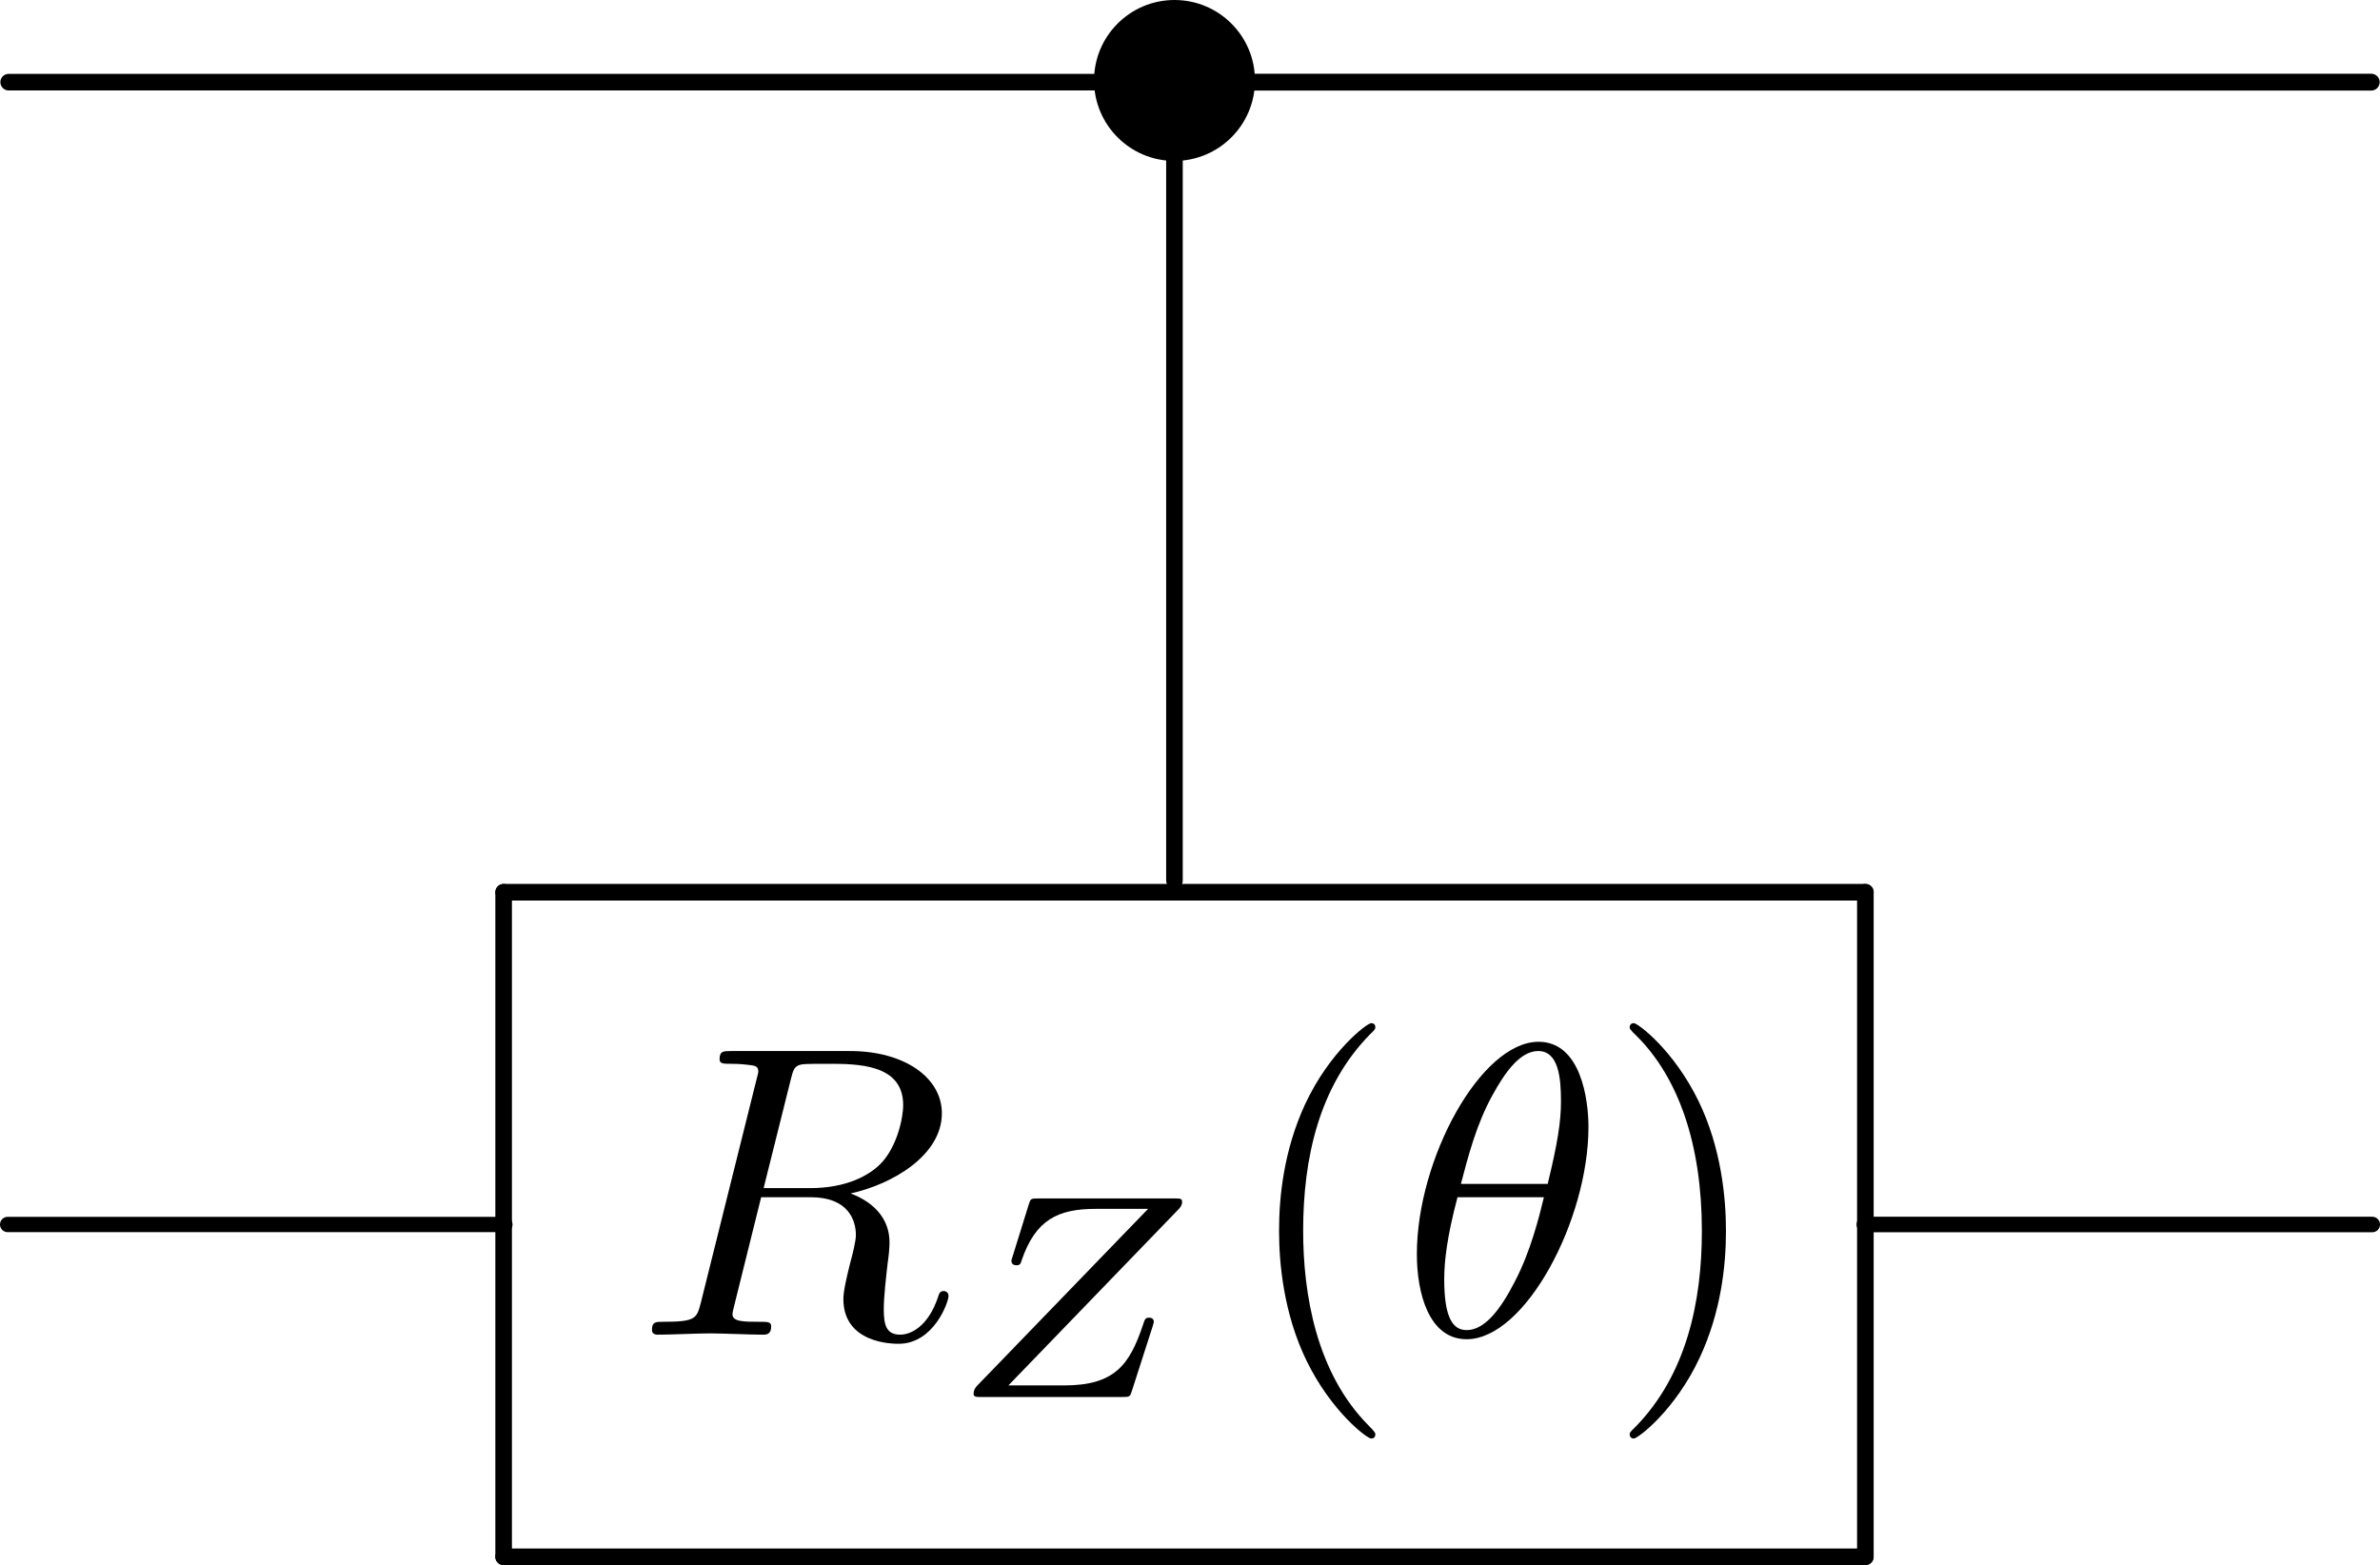 <?xml version="1.0" encoding="UTF-8" standalone="no"?>
<svg
   width="285.407pt"
   height="187.695pt"
   version="1.1"
   viewBox="0 0 285.407 187.695"
   id="svg8668"
   sodipodi:docname="CRZtheta.svg"
   inkscape:version="1.2.2 (732a01da63, 2022-12-09)"
   xmlns:inkscape="http://www.inkscape.org/namespaces/inkscape"
   xmlns:sodipodi="http://sodipodi.sourceforge.net/DTD/sodipodi-0.dtd"
   xmlns:xlink="http://www.w3.org/1999/xlink"
   xmlns="http://www.w3.org/2000/svg"
   xmlns:svg="http://www.w3.org/2000/svg">
  <sodipodi:namedview
     id="namedview8670"
     pagecolor="#ffffff"
     bordercolor="#000000"
     borderopacity="0.25"
     inkscape:showpageshadow="2"
     inkscape:pageopacity="0.0"
     inkscape:pagecheckerboard="0"
     inkscape:deskcolor="#d1d1d1"
     inkscape:document-units="pt"
     showgrid="true"
     inkscape:zoom="1.9819586"
     inkscape:cx="248.74384"
     inkscape:cy="62.059822"
     inkscape:window-width="2560"
     inkscape:window-height="1369"
     inkscape:window-x="2552"
     inkscape:window-y="-8"
     inkscape:window-maximized="1"
     inkscape:current-layer="g9167">
    <inkscape:grid
       type="xygrid"
       id="grid8900"
       originx="-19.307"
       originy="97.036" />
  </sodipodi:namedview>
  <defs
     id="defs8640">
    <symbol
       id="glyph0-1"
       overflow="visible">
      <path
         d="m 18.688,-30.578 c 0.297,-1.203 0.438,-1.703 1.391,-1.844 0.438,-0.062 2.031,-0.062 3.031,-0.062 3.547,0 9.062,0 9.062,4.938 0,1.688 -0.797,5.125 -2.734,7.078 -1.297,1.297 -3.938,2.891 -8.422,2.891 h -5.578 z m 7.172,13.641 c 5.031,-1.094 10.953,-4.578 10.953,-9.609 0,-4.281 -4.484,-7.469 -11.016,-7.469 h -14.188 c -1,0 -1.453,0 -1.453,0.984 0,0.547 0.453,0.547 1.406,0.547 0.094,0 1.047,0 1.891,0.109 0.891,0.094 1.344,0.141 1.344,0.797 0,0.203 -0.047,0.344 -0.203,0.938 l -6.672,26.75 c -0.5,1.953 -0.594,2.344 -4.531,2.344 -0.906,0 -1.344,0 -1.344,1 0,0.547 0.594,0.547 0.688,0.547 1.406,0 4.891,-0.156 6.281,-0.156 1.391,0 4.938,0.156 6.328,0.156 0.391,0 1,0 1,-1 0,-0.547 -0.453,-0.547 -1.406,-0.547 -1.844,0 -3.234,0 -3.234,-0.891 0,-0.297 0.109,-0.547 0.156,-0.844 l 3.281,-13.203 h 5.938 c 4.531,0 5.422,2.781 5.422,4.531 0,0.75 -0.391,2.297 -0.703,3.438 -0.344,1.391 -0.797,3.234 -0.797,4.234 0,5.375 5.984,5.375 6.625,5.375 4.234,0 5.984,-5.031 5.984,-5.719 0,-0.609 -0.547,-0.609 -0.594,-0.609 -0.453,0 -0.547,0.359 -0.656,0.703 -1.234,3.688 -3.391,4.531 -4.531,4.531 -1.641,0 -1.984,-1.094 -1.984,-3.031 0,-1.547 0.297,-4.094 0.484,-5.688 0.109,-0.703 0.203,-1.641 0.203,-2.344 0,-3.828 -3.328,-5.375 -4.672,-5.875 z"
         id="path8625" />
    </symbol>
    <symbol
       id="glyph0-2"
       overflow="visible">
      <path
         d="m 22.672,-24.906 c 0,-3.281 -0.906,-10.219 -5.984,-10.219 -6.922,0 -14.594,14.047 -14.594,25.469 0,4.672 1.438,10.203 5.969,10.203 7.031,0 14.609,-14.297 14.609,-25.453 z m -15.297,6.828 c 0.844,-3.188 1.844,-7.172 3.828,-10.719 1.344,-2.438 3.188,-5.219 5.438,-5.219 2.438,0 2.734,3.188 2.734,6.016 0,2.453 -0.391,4.984 -1.594,9.922 z m 9.953,1.594 c -0.547,2.281 -1.594,6.516 -3.484,10.109 -1.734,3.391 -3.625,5.828 -5.781,5.828 -1.641,0 -2.688,-1.453 -2.688,-6.078 0,-2.094 0.297,-4.984 1.594,-9.859 z"
         id="path8628" />
    </symbol>
    <symbol
       id="glyph1-1"
       overflow="visible">
      <path
         d="m 27.312,-22.453 c 0.281,-0.281 0.484,-0.531 0.484,-0.984 0,-0.375 -0.281,-0.375 -0.938,-0.375 h -16.297 c -0.906,0 -0.938,0.031 -1.141,0.688 l -1.953,6.281 c -0.141,0.422 -0.141,0.453 -0.141,0.562 0,0.172 0.141,0.484 0.594,0.484 0.453,0 0.516,-0.203 0.625,-0.562 1.672,-4.922 4.391,-6.203 8.891,-6.203 h 6.281 l -20.328,21.031 c -0.25,0.234 -0.594,0.594 -0.594,1.141 0,0.391 0.312,0.391 0.938,0.391 h 16.875 c 0.906,0 0.938,-0.031 1.156,-0.703 l 2.5,-7.766 c 0.141,-0.453 0.141,-0.531 0.141,-0.562 0,-0.031 0,-0.484 -0.547,-0.484 -0.453,0 -0.531,0.141 -0.766,0.906 -1.609,4.766 -3.391,7.219 -9.453,7.219 h -6.672 z"
         id="path8631" />
    </symbol>
    <symbol
       id="glyph2-1"
       overflow="visible">
      <path
         d="m 16.484,11.953 c 0,-0.141 0,-0.25 -0.844,-1.094 -6.219,-6.281 -7.812,-15.688 -7.812,-23.312 0,-8.672 1.891,-17.328 8.016,-23.562 0.641,-0.594 0.641,-0.703 0.641,-0.844 0,-0.344 -0.203,-0.5 -0.5,-0.5 -0.5,0 -4.969,3.391 -7.922,9.719 -2.531,5.469 -3.125,11 -3.125,15.188 0,3.891 0.547,9.906 3.281,15.547 2.984,6.125 7.266,9.359 7.766,9.359 0.297,0 0.5,-0.156 0.5,-0.5 z"
         id="path8634" />
    </symbol>
    <symbol
       id="glyph2-2"
       overflow="visible">
      <path
         d="m 14.391,-12.453 c 0,-3.891 -0.547,-9.906 -3.281,-15.547 -2.984,-6.125 -7.281,-9.359 -7.766,-9.359 -0.312,0 -0.5,0.203 -0.5,0.5 0,0.141 0,0.25 0.938,1.141 4.891,4.938 7.719,12.859 7.719,23.266 0,8.516 -1.844,17.281 -8.016,23.562 -0.641,0.594 -0.641,0.703 -0.641,0.844 0,0.297 0.188,0.5 0.5,0.5 0.484,0 4.969,-3.391 7.906,-9.719 2.547,-5.469 3.141,-11 3.141,-15.188 z"
         id="path8637" />
    </symbol>
  </defs>
  <path
     d="M 223.693,107.001 H 60.403"
     id="path8654"
     style="fill:none;stroke:#000000;stroke-width:1.99;stroke-linecap:round;stroke-linejoin:round;stroke-miterlimit:10" />
  <path
     d="m 60.396,107.001 v 79.699"
     id="path8656"
     style="fill:none;stroke:#000000;stroke-width:1.99;stroke-linecap:round;stroke-linejoin:round;stroke-miterlimit:10" />
  <path
     d="M 60.396,186.7 H 223.686"
     id="path8658"
     style="fill:none;stroke:#000000;stroke-width:1.99;stroke-linecap:round;stroke-linejoin:round;stroke-miterlimit:10" />
  <path
     d="m 223.693,186.7 v -79.699"
     id="path8660"
     style="fill:none;stroke:#000000;stroke-width:1.99;stroke-linecap:round;stroke-linejoin:round;stroke-miterlimit:10" />
  <path
     d="M 60.541,146.848 H 0.92"
     id="path8662"
     style="fill:none;stroke:#000000;stroke-width:1.84;stroke-linecap:round;stroke-linejoin:round;stroke-miterlimit:10" />
  <path
     d="M 284.477,146.848 H 223.565"
     id="path8664"
     style="fill:none;stroke:#000000;stroke-width:1.86;stroke-linecap:round;stroke-linejoin:round;stroke-miterlimit:10" />
  <g
     id="g8827"
     transform="translate(-26.724,97.066)">
    <g
       id="g9167">
      <path
         d="m 167.563,-80.436 v 88.973"
         id="path8104"
         style="fill:none;stroke:#000000;stroke-width:1.99;stroke-linecap:round;stroke-linejoin:round;stroke-miterlimit:10" />
      <path
         d="m 161.473,-87.214 h -133.71"
         id="path8106"
         style="fill:none;stroke:#000000;stroke-width:1.99;stroke-linecap:round;stroke-linejoin:round;stroke-miterlimit:10" />
      <path
         d="M 311.082,-87.214 H 173.681"
         id="path8108"
         style="fill:none;stroke:#000000;stroke-width:2.017;stroke-linecap:round;stroke-linejoin:round;stroke-miterlimit:10" />
      <circle
         style="fill:#000000;stroke-width:0.921"
         id="path8580"
         cx="167.57"
         cy="-87.416"
         r="9.65" />
    </g>
  </g>
  <g
     id="g8699"
     transform="translate(-18.508,97.797)">
    <use
       x="94.643"
       y="62.264"
       width="100%"
       height="100%"
       xlink:href="#glyph0-1"
       id="use8689" />
    <use
       x="132.468"
       y="69.739"
       width="100%"
       height="100%"
       xlink:href="#glyph1-1"
       id="use8691" />
    <use
       x="166.953"
       y="62.264"
       width="100%"
       height="100%"
       xlink:href="#glyph2-1"
       id="use8693" />
    <use
       x="186.323"
       y="62.264"
       width="100%"
       height="100%"
       xlink:href="#glyph0-2"
       id="use8695" />
    <use
       x="211.093"
       y="62.264"
       width="100%"
       height="100%"
       xlink:href="#glyph2-2"
       id="use8697" />
  </g>
</svg>
